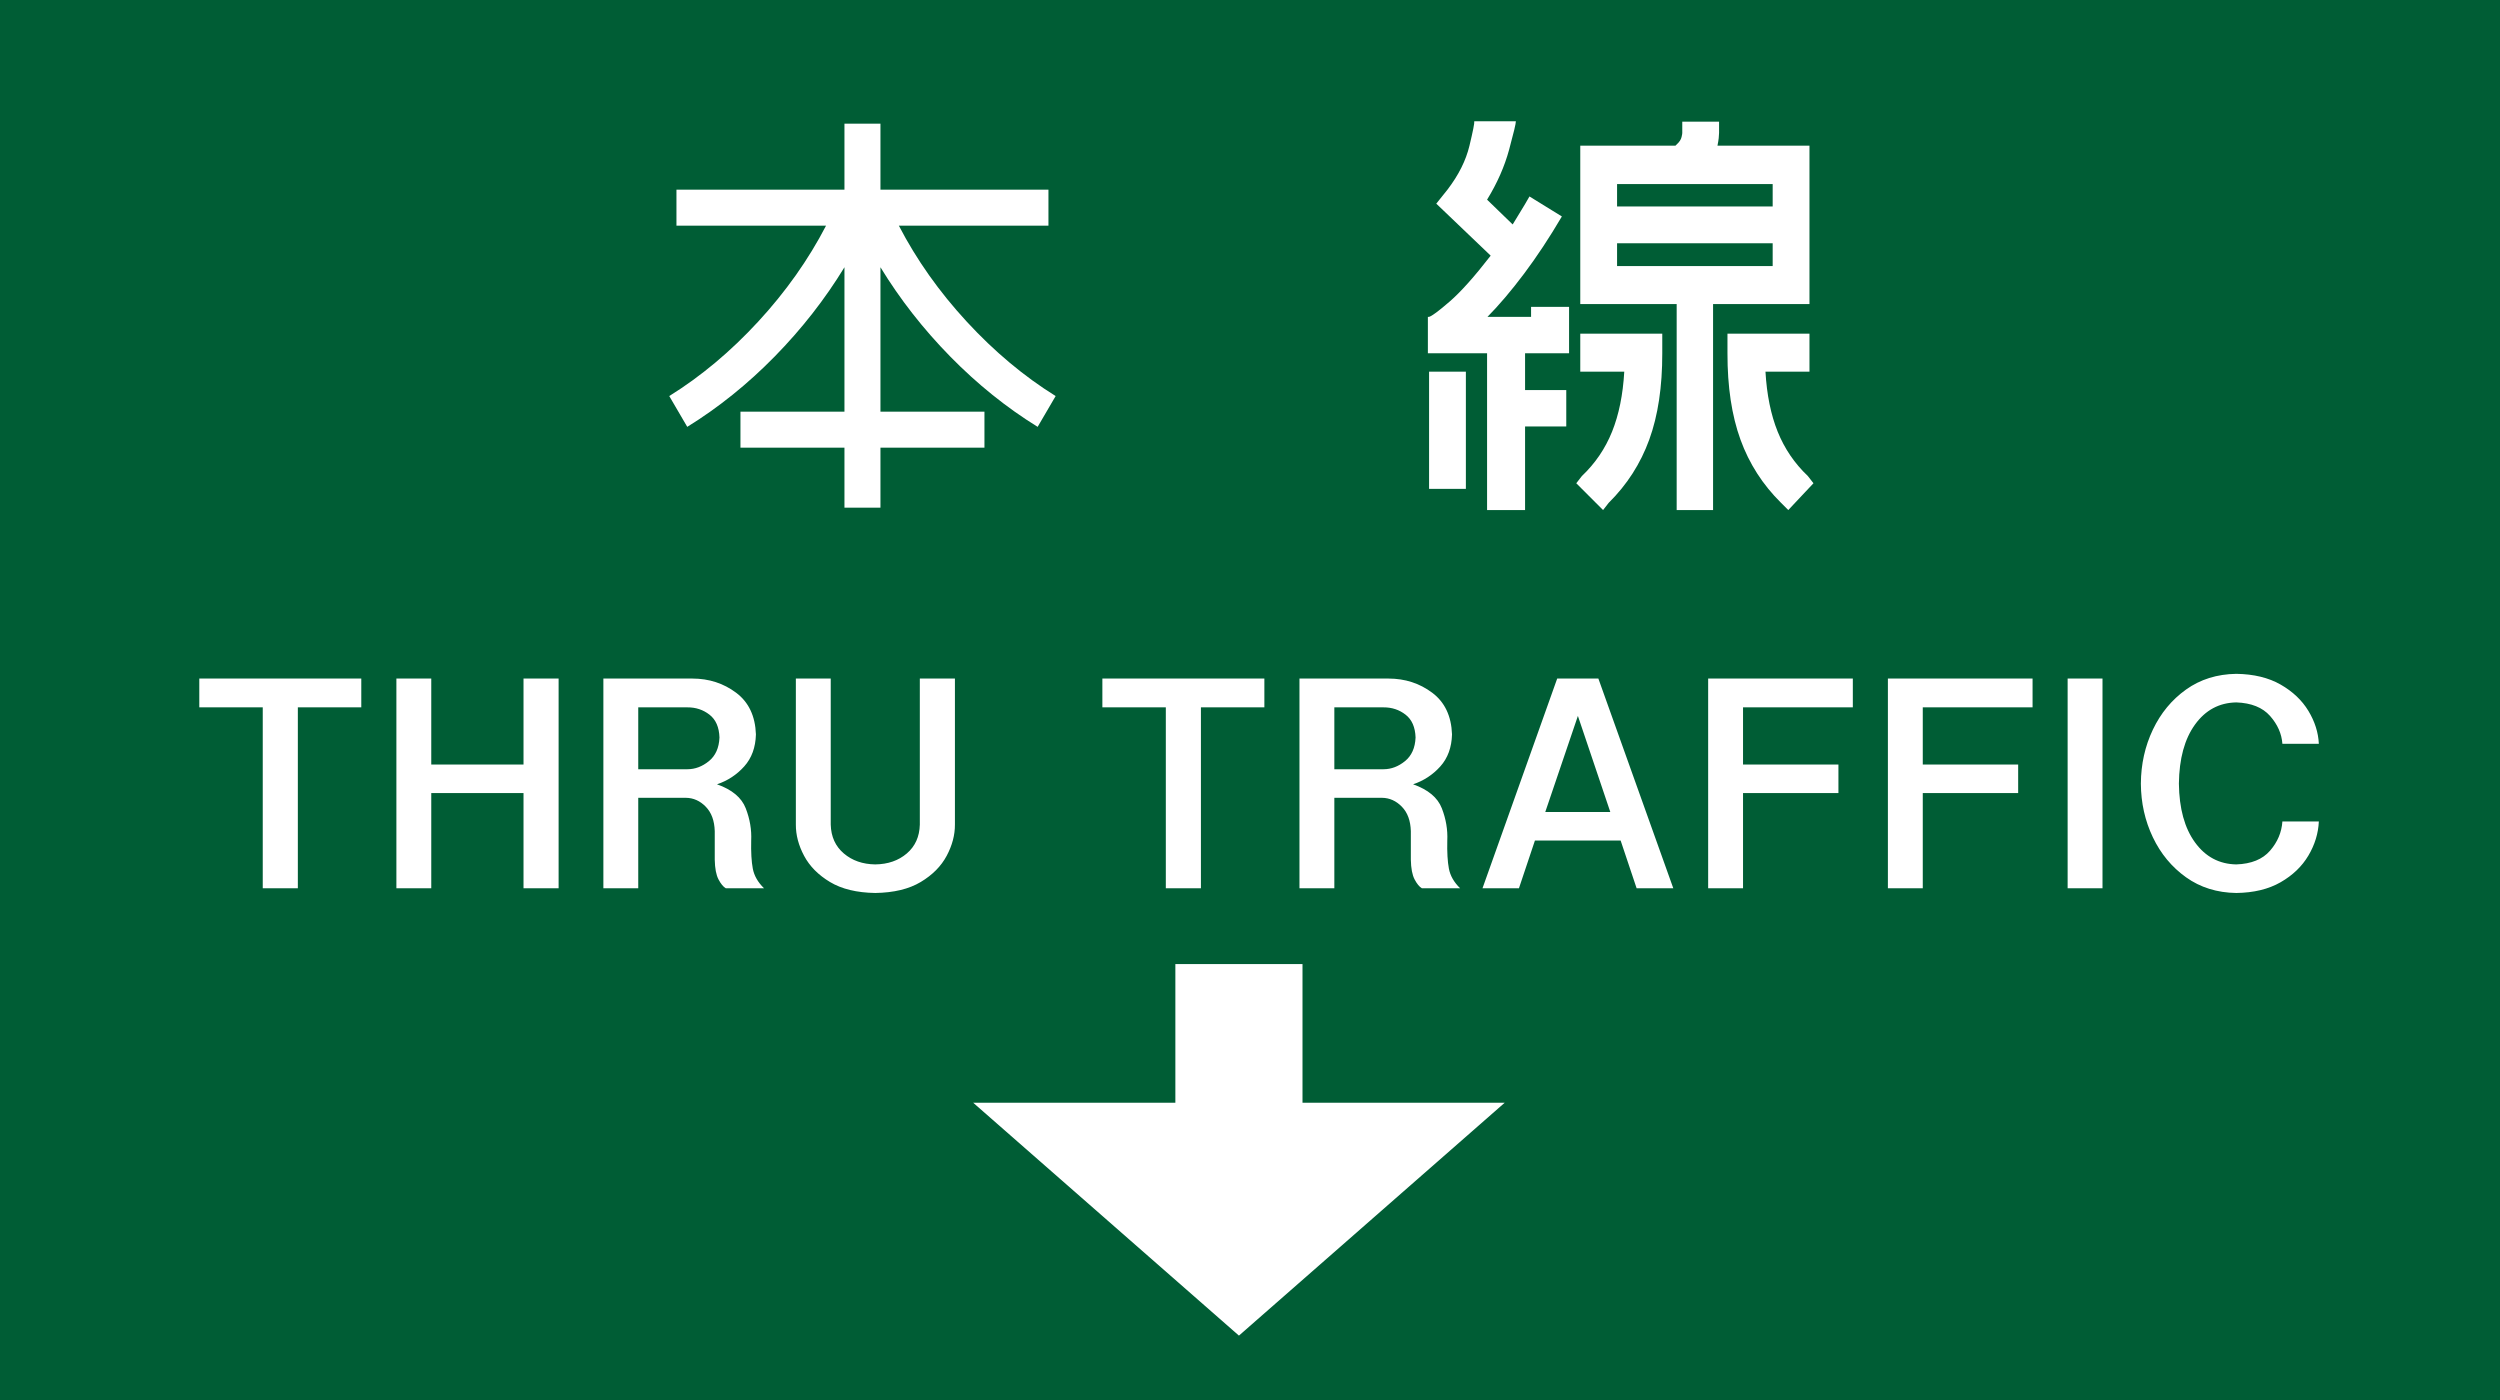 <?xml version="1.0" encoding="UTF-8" standalone="no"?>
<!-- Created with Inkscape (http://www.inkscape.org/) -->
<svg
   xmlns:dc="http://purl.org/dc/elements/1.1/"
   xmlns:cc="http://creativecommons.org/ns#"
   xmlns:rdf="http://www.w3.org/1999/02/22-rdf-syntax-ns#"
   xmlns:svg="http://www.w3.org/2000/svg"
   xmlns="http://www.w3.org/2000/svg"
   xmlns:sodipodi="http://sodipodi.sourceforge.net/DTD/sodipodi-0.dtd"
   xmlns:inkscape="http://www.inkscape.org/namespaces/inkscape"
   width="500"
   height="280"
   id="svg4203"
   sodipodi:version="0.32"
   inkscape:version="0.46"
   version="1.0"
   sodipodi:docbase="D:\Documents and Settings\Administrator\デスクトップ\看板\sign\西日本\svg"
   sodipodi:docname="Japanese Road sign (Direction and Lane B).svg"
   inkscape:output_extension="org.inkscape.output.svg.inkscape">
  <defs
     id="defs4205">
    <inkscape:perspective
       sodipodi:type="inkscape:persp3d"
       inkscape:vp_x="0 : 315 : 1"
       inkscape:vp_y="0 : 1000 : 0"
       inkscape:vp_z="1500 : 315 : 1"
       inkscape:persp3d-origin="750 : 210 : 1"
       id="perspective9" />
    <inkscape:perspective
       id="perspective3163"
       inkscape:persp3d-origin="372.04724 : 350.78739 : 1"
       inkscape:vp_z="744.09448 : 526.18109 : 1"
       inkscape:vp_y="0 : 1000 : 0"
       inkscape:vp_x="0 : 526.18109 : 1"
       sodipodi:type="inkscape:persp3d" />
    <inkscape:perspective
       id="perspective2395"
       inkscape:persp3d-origin="372.04724 : 350.78739 : 1"
       inkscape:vp_z="744.09448 : 526.18109 : 1"
       inkscape:vp_y="0 : 1000 : 0"
       inkscape:vp_x="0 : 526.18109 : 1"
       sodipodi:type="inkscape:persp3d" />
    <inkscape:perspective
       id="perspective3226"
       inkscape:persp3d-origin="372.04724 : 350.78739 : 1"
       inkscape:vp_z="744.09448 : 526.18109 : 1"
       inkscape:vp_y="0 : 1000 : 0"
       inkscape:vp_x="0 : 526.18109 : 1"
       sodipodi:type="inkscape:persp3d" />
  </defs>
  <sodipodi:namedview
     id="base"
     pagecolor="#ffffff"
     bordercolor="#666666"
     borderopacity="1.0"
     gridtolerance="10000"
     guidetolerance="10"
     objecttolerance="10"
     inkscape:pageopacity="0.0"
     inkscape:pageshadow="2"
     inkscape:zoom="1.196"
     inkscape:cx="250"
     inkscape:cy="140"
     inkscape:document-units="px"
     inkscape:current-layer="layer1"
     width="1500px"
     height="630px"
     inkscape:window-width="1024"
     inkscape:window-height="712"
     inkscape:window-x="-4"
     inkscape:window-y="-4"
     showgrid="false" />
  <g
     inkscape:label="sign"
     inkscape:groupmode="layer"
     id="layer1">
    <rect
       style="fill:#005d35;fill-opacity:1;stroke:none;stroke-width:1;stroke-linecap:butt;stroke-linejoin:round;stroke-miterlimit:4;stroke-dasharray:none;stroke-opacity:1"
       id="rect_bg"
       width="500"
       height="280"
       x="0"
       y="5.3290705e-15" />
    <path
       style="font-size:144px;font-style:normal;font-variant:normal;font-weight:normal;font-stretch:normal;text-align:start;line-height:125%;writing-mode:lr-tb;text-anchor:start;fill:#ffffff;fill-opacity:1;stroke:none;stroke-width:1px;stroke-linecap:butt;stroke-linejoin:miter;stroke-opacity:1;font-family:GD-HighwayGothicJA-OTF;-inkscape-font-specification:GD-HighwayGothicJA-OTF"
       d="M 260.5,192.816 L 235.073,192.816 L 235.073,220.544 L 194.632,220.544 L 247.787,267.123 L 300.942,220.544 L 260.5,220.544 L 260.5,192.816 z"
       id="text2401" />
    <path
       style="font-size:80px;font-style:normal;font-variant:normal;font-weight:normal;font-stretch:normal;text-align:start;line-height:125%;writing-mode:lr-tb;text-anchor:start;fill:#ffffff;fill-opacity:1;stroke:none;stroke-width:1px;stroke-linecap:butt;stroke-linejoin:miter;stroke-opacity:1;font-family:GD-HighwayGothicJA-OTF;-inkscape-font-specification:GD-HighwayGothicJA-OTF"
       d="M 135.291,37.931 L 135.291,45.131 L 165.211,45.131 C 161.674,51.951 157.148,58.351 151.631,64.331 C 146.114,70.311 140.188,75.271 133.851,79.211 L 137.451,85.371 C 143.706,81.506 149.536,76.816 154.941,71.301 C 160.346,65.786 164.996,59.836 168.891,53.451 L 168.891,82.331 L 148.091,82.331 L 148.091,89.531 L 168.891,89.531 L 168.891,101.531 L 176.091,101.531 L 176.091,89.531 L 196.89,89.531 L 196.89,82.331 L 176.091,82.331 L 176.091,53.451 C 179.986,59.836 184.636,65.786 190.041,71.301 C 195.445,76.816 201.275,81.506 207.53,85.371 L 211.13,79.211 C 204.794,75.271 198.867,70.311 193.351,64.331 C 187.834,58.351 183.307,51.951 179.771,45.131 L 209.69,45.131 L 209.69,37.931 L 176.091,37.931 L 176.091,24.732 L 168.891,24.732 L 168.891,37.931 L 135.291,37.931 z"
       id="path3257" />
    <path
       id="path3255"
       style="font-size:80px;font-style:normal;font-variant:normal;font-weight:normal;font-stretch:normal;text-align:start;line-height:125%;writing-mode:lr-tb;text-anchor:start;fill:#ffffff;fill-opacity:1;stroke:none;stroke-width:1px;stroke-linecap:butt;stroke-linejoin:miter;stroke-opacity:1;font-family:GD-HighwayGothicJA-OTF;-inkscape-font-specification:GD-HighwayGothicJA-OTF"
       d="M 316.054,29.132 L 316.054,60.811 L 335.334,60.811 L 335.334,102.011 L 342.614,102.011 L 342.614,60.811 L 361.894,60.811 L 361.894,29.132 L 343.494,29.132 C 343.612,28.565 343.696,28.058 343.744,27.612 C 343.792,27.165 343.816,26.818 343.814,26.572 L 343.814,24.332 L 336.454,24.332 L 336.454,26.572 C 336.477,26.613 336.431,26.89 336.314,27.402 C 336.197,27.913 335.871,28.41 335.334,28.892 C 335.254,28.972 335.174,29.052 335.094,29.132 L 316.054,29.132 z M 354.534,36.811 L 354.534,41.291 L 323.414,41.291 L 323.414,36.811 L 354.534,36.811 z M 316.054,66.731 L 316.054,74.331 L 324.854,74.331 C 324.591,78.941 323.778,82.941 322.414,86.331 C 321.051,89.721 319.038,92.681 316.374,95.211 L 315.254,96.651 L 320.614,102.011 L 321.734,100.571 C 325.401,96.949 328.107,92.732 329.854,87.921 C 331.601,83.109 332.467,77.353 332.454,70.651 L 332.454,66.731 L 316.054,66.731 z M 345.494,66.731 L 345.494,70.651 C 345.481,77.353 346.347,83.109 348.094,87.921 C 349.84,92.732 352.547,96.949 356.214,100.571 L 357.654,102.011 L 362.694,96.651 L 361.574,95.211 C 358.91,92.681 356.897,89.721 355.534,86.331 C 354.17,82.941 353.357,78.941 353.094,74.331 L 361.894,74.331 L 361.894,66.731 L 345.494,66.731 z M 306.214,61.371 L 306.214,63.371 L 297.495,63.371 C 299.835,60.999 302.274,58.123 304.814,54.741 C 307.354,51.36 309.874,47.543 312.374,43.291 L 305.894,39.291 C 305.329,40.29 304.759,41.253 304.184,42.181 C 303.609,43.11 303.059,44.013 302.534,44.891 L 297.415,39.931 C 299.44,36.638 300.909,33.305 301.824,29.932 C 302.739,26.558 303.189,24.665 303.174,24.252 L 294.855,24.252 C 294.916,24.592 294.593,26.232 293.885,29.172 C 293.176,32.112 291.713,35.032 289.495,37.931 L 287.255,40.731 L 298.135,51.131 C 294.886,55.326 292.163,58.376 289.965,60.281 C 287.766,62.186 286.383,63.216 285.815,63.371 L 285.575,63.371 L 285.575,70.651 L 297.415,70.651 L 297.415,102.011 L 305.014,102.011 L 305.014,85.291 L 313.254,85.291 L 313.254,78.011 L 305.014,78.011 L 305.014,70.651 L 313.814,70.651 L 313.814,61.371 L 306.214,61.371 z M 285.815,74.331 L 285.815,97.771 L 293.175,97.771 L 293.175,74.331 L 285.815,74.331 z M 354.534,53.211 L 323.414,53.211 L 323.414,48.651 L 354.534,48.651 L 354.534,53.211 z" />
    <path
       style="font-size:45px;font-style:normal;font-variant:normal;font-weight:normal;font-stretch:normal;text-align:start;line-height:125%;writing-mode:lr-tb;text-anchor:start;fill:#ffffff;fill-opacity:1;stroke:none;stroke-width:1px;stroke-linecap:butt;stroke-linejoin:miter;stroke-opacity:1;font-family:GD-HighwayGothicJA-OTF;-inkscape-font-specification:GD-HighwayGothicJA-OTF"
       d="M 72.258,135.712 L 72.258,141.472 L 59.569,141.472 L 59.569,177.652 L 52.549,177.652 L 52.549,141.472 L 39.859,141.472 L 39.859,135.712 L 72.258,135.712 z M 104.703,135.712 L 111.723,135.712 L 111.723,177.652 L 104.703,177.652 L 104.703,158.617 L 86.253,158.617 L 86.253,177.652 L 79.278,177.652 L 79.278,135.712 L 86.253,135.712 L 86.253,152.902 L 104.703,152.902 L 104.703,135.712 z M 150.239,168.112 C 150.186,170.439 150.293,172.31 150.56,173.726 C 150.827,175.141 151.575,176.45 152.804,177.652 L 145.154,177.652 C 144.649,177.358 144.163,176.765 143.697,175.874 C 143.231,174.984 142.982,173.671 142.949,171.937 C 142.949,171.878 142.949,171.431 142.949,170.595 C 142.949,169.76 142.949,168.889 142.949,167.984 C 142.949,167.078 142.949,166.491 142.949,166.222 C 142.889,164.133 142.289,162.506 141.149,161.34 C 140.009,160.173 138.689,159.581 137.189,159.562 L 127.649,159.562 L 127.649,177.652 L 120.675,177.652 L 120.675,135.712 L 138.494,135.712 C 141.799,135.719 144.707,136.662 147.219,138.542 C 149.73,140.421 151.052,143.198 151.184,146.872 C 151.118,149.482 150.338,151.62 148.844,153.285 C 147.35,154.95 145.535,156.142 143.399,156.862 C 146.401,157.919 148.317,159.518 149.148,161.66 C 149.978,163.802 150.342,165.953 150.239,168.112 L 150.239,168.112 z M 137.504,141.472 C 135.659,141.472 133.747,141.472 131.767,141.472 C 129.787,141.472 128.414,141.472 127.649,141.472 L 127.649,153.847 C 128.631,153.847 130.099,153.847 132.054,153.847 C 134.008,153.847 135.825,153.847 137.504,153.847 C 139.031,153.842 140.456,153.302 141.779,152.227 C 143.103,151.153 143.808,149.578 143.894,147.502 C 143.828,145.44 143.162,143.917 141.897,142.935 C 140.633,141.952 139.168,141.465 137.504,141.472 L 137.504,141.472 z M 183.965,135.712 L 190.985,135.712 L 190.985,164.917 C 190.995,166.998 190.445,169.081 189.335,171.164 C 188.225,173.247 186.495,174.992 184.145,176.4 C 181.795,177.808 178.765,178.54 175.055,178.597 C 171.36,178.54 168.341,177.808 165.997,176.4 C 163.654,174.992 161.928,173.247 160.819,171.164 C 159.71,169.081 159.161,166.998 159.171,164.917 L 159.171,135.712 L 166.146,135.712 L 166.146,164.917 C 166.21,167.336 167.082,169.259 168.761,170.688 C 170.44,172.117 172.538,172.848 175.055,172.882 C 177.592,172.848 179.696,172.117 181.367,170.688 C 183.037,169.259 183.903,167.336 183.965,164.917 L 183.965,135.712 z M 252.874,135.712 L 252.874,141.472 L 240.184,141.472 L 240.184,177.652 L 233.164,177.652 L 233.164,141.472 L 220.474,141.472 L 220.474,135.712 L 252.874,135.712 z M 289.458,168.112 C 289.404,170.439 289.511,172.31 289.779,173.726 C 290.046,175.141 290.794,176.45 292.023,177.652 L 284.373,177.652 C 283.868,177.358 283.382,176.765 282.916,175.874 C 282.45,174.984 282.201,173.671 282.168,171.937 C 282.168,171.878 282.168,171.431 282.168,170.595 C 282.168,169.76 282.168,168.889 282.168,167.984 C 282.168,167.078 282.168,166.491 282.168,166.222 C 282.108,164.133 281.508,162.506 280.368,161.34 C 279.228,160.173 277.908,159.581 276.408,159.562 L 266.868,159.562 L 266.868,177.652 L 259.893,177.652 L 259.893,135.712 L 277.713,135.712 C 281.018,135.719 283.926,136.662 286.437,138.542 C 288.949,140.421 290.271,143.198 290.403,146.872 C 290.337,149.482 289.557,151.62 288.063,153.285 C 286.569,154.95 284.754,156.142 282.618,156.862 C 285.62,157.919 287.536,159.518 288.367,161.66 C 289.197,163.802 289.561,165.953 289.458,168.112 L 289.458,168.112 z M 276.723,141.472 C 274.878,141.472 272.966,141.472 270.986,141.472 C 269.006,141.472 267.633,141.472 266.868,141.472 L 266.868,153.847 C 267.85,153.847 269.318,153.847 271.273,153.847 C 273.227,153.847 275.044,153.847 276.723,153.847 C 278.249,153.842 279.674,153.302 280.998,152.227 C 282.322,151.153 283.027,149.578 283.113,147.502 C 283.046,145.44 282.381,143.917 281.116,142.935 C 279.851,141.952 278.387,141.465 276.723,141.472 L 276.723,141.472 z M 327.324,177.652 L 324.129,168.112 L 306.984,168.112 L 303.789,177.652 L 296.499,177.652 L 311.439,135.712 L 319.674,135.712 L 334.659,177.652 L 327.324,177.652 z M 309.054,162.397 L 322.059,162.397 L 315.579,143.182 L 309.054,162.397 z M 370.566,141.472 L 348.606,141.472 L 348.606,152.902 L 367.686,152.902 L 367.686,158.617 L 348.606,158.617 L 348.606,177.652 L 341.632,177.652 L 341.632,135.712 L 370.566,135.712 L 370.566,141.472 z M 406.513,141.472 L 384.554,141.472 L 384.554,152.902 L 403.633,152.902 L 403.633,158.617 L 384.554,158.617 L 384.554,177.652 L 377.579,177.652 L 377.579,135.712 L 406.513,135.712 L 406.513,141.472 z M 420.501,177.652 L 413.526,177.652 L 413.526,135.712 L 420.501,135.712 L 420.501,177.652 z M 447.254,134.767 C 450.753,134.817 453.71,135.533 456.126,136.916 C 458.541,138.299 460.392,140.051 461.677,142.174 C 462.963,144.297 463.66,146.493 463.769,148.762 L 456.479,148.762 C 456.334,146.744 455.51,144.886 454.01,143.188 C 452.509,141.49 450.257,140.588 447.254,140.482 C 443.843,140.543 441.092,142.019 439.002,144.909 C 436.913,147.799 435.838,151.739 435.779,156.727 C 435.838,161.692 436.913,165.611 439.002,168.483 C 441.092,171.356 443.843,172.822 447.254,172.882 C 450.257,172.783 452.509,171.868 454.01,170.137 C 455.51,168.406 456.334,166.456 456.479,164.287 L 463.769,164.287 C 463.66,166.674 462.963,168.95 461.677,171.117 C 460.392,173.284 458.541,175.06 456.126,176.447 C 453.71,177.834 450.753,178.55 447.254,178.597 C 443.406,178.538 440.057,177.491 437.208,175.457 C 434.358,173.423 432.146,170.756 430.571,167.457 C 428.996,164.158 428.197,160.581 428.174,156.727 C 428.197,152.844 428.996,149.246 430.571,145.934 C 432.146,142.622 434.358,139.948 437.208,137.911 C 440.057,135.874 443.406,134.826 447.254,134.767 L 447.254,134.767 z"
       id="text3236" />
  </g>
</svg>
